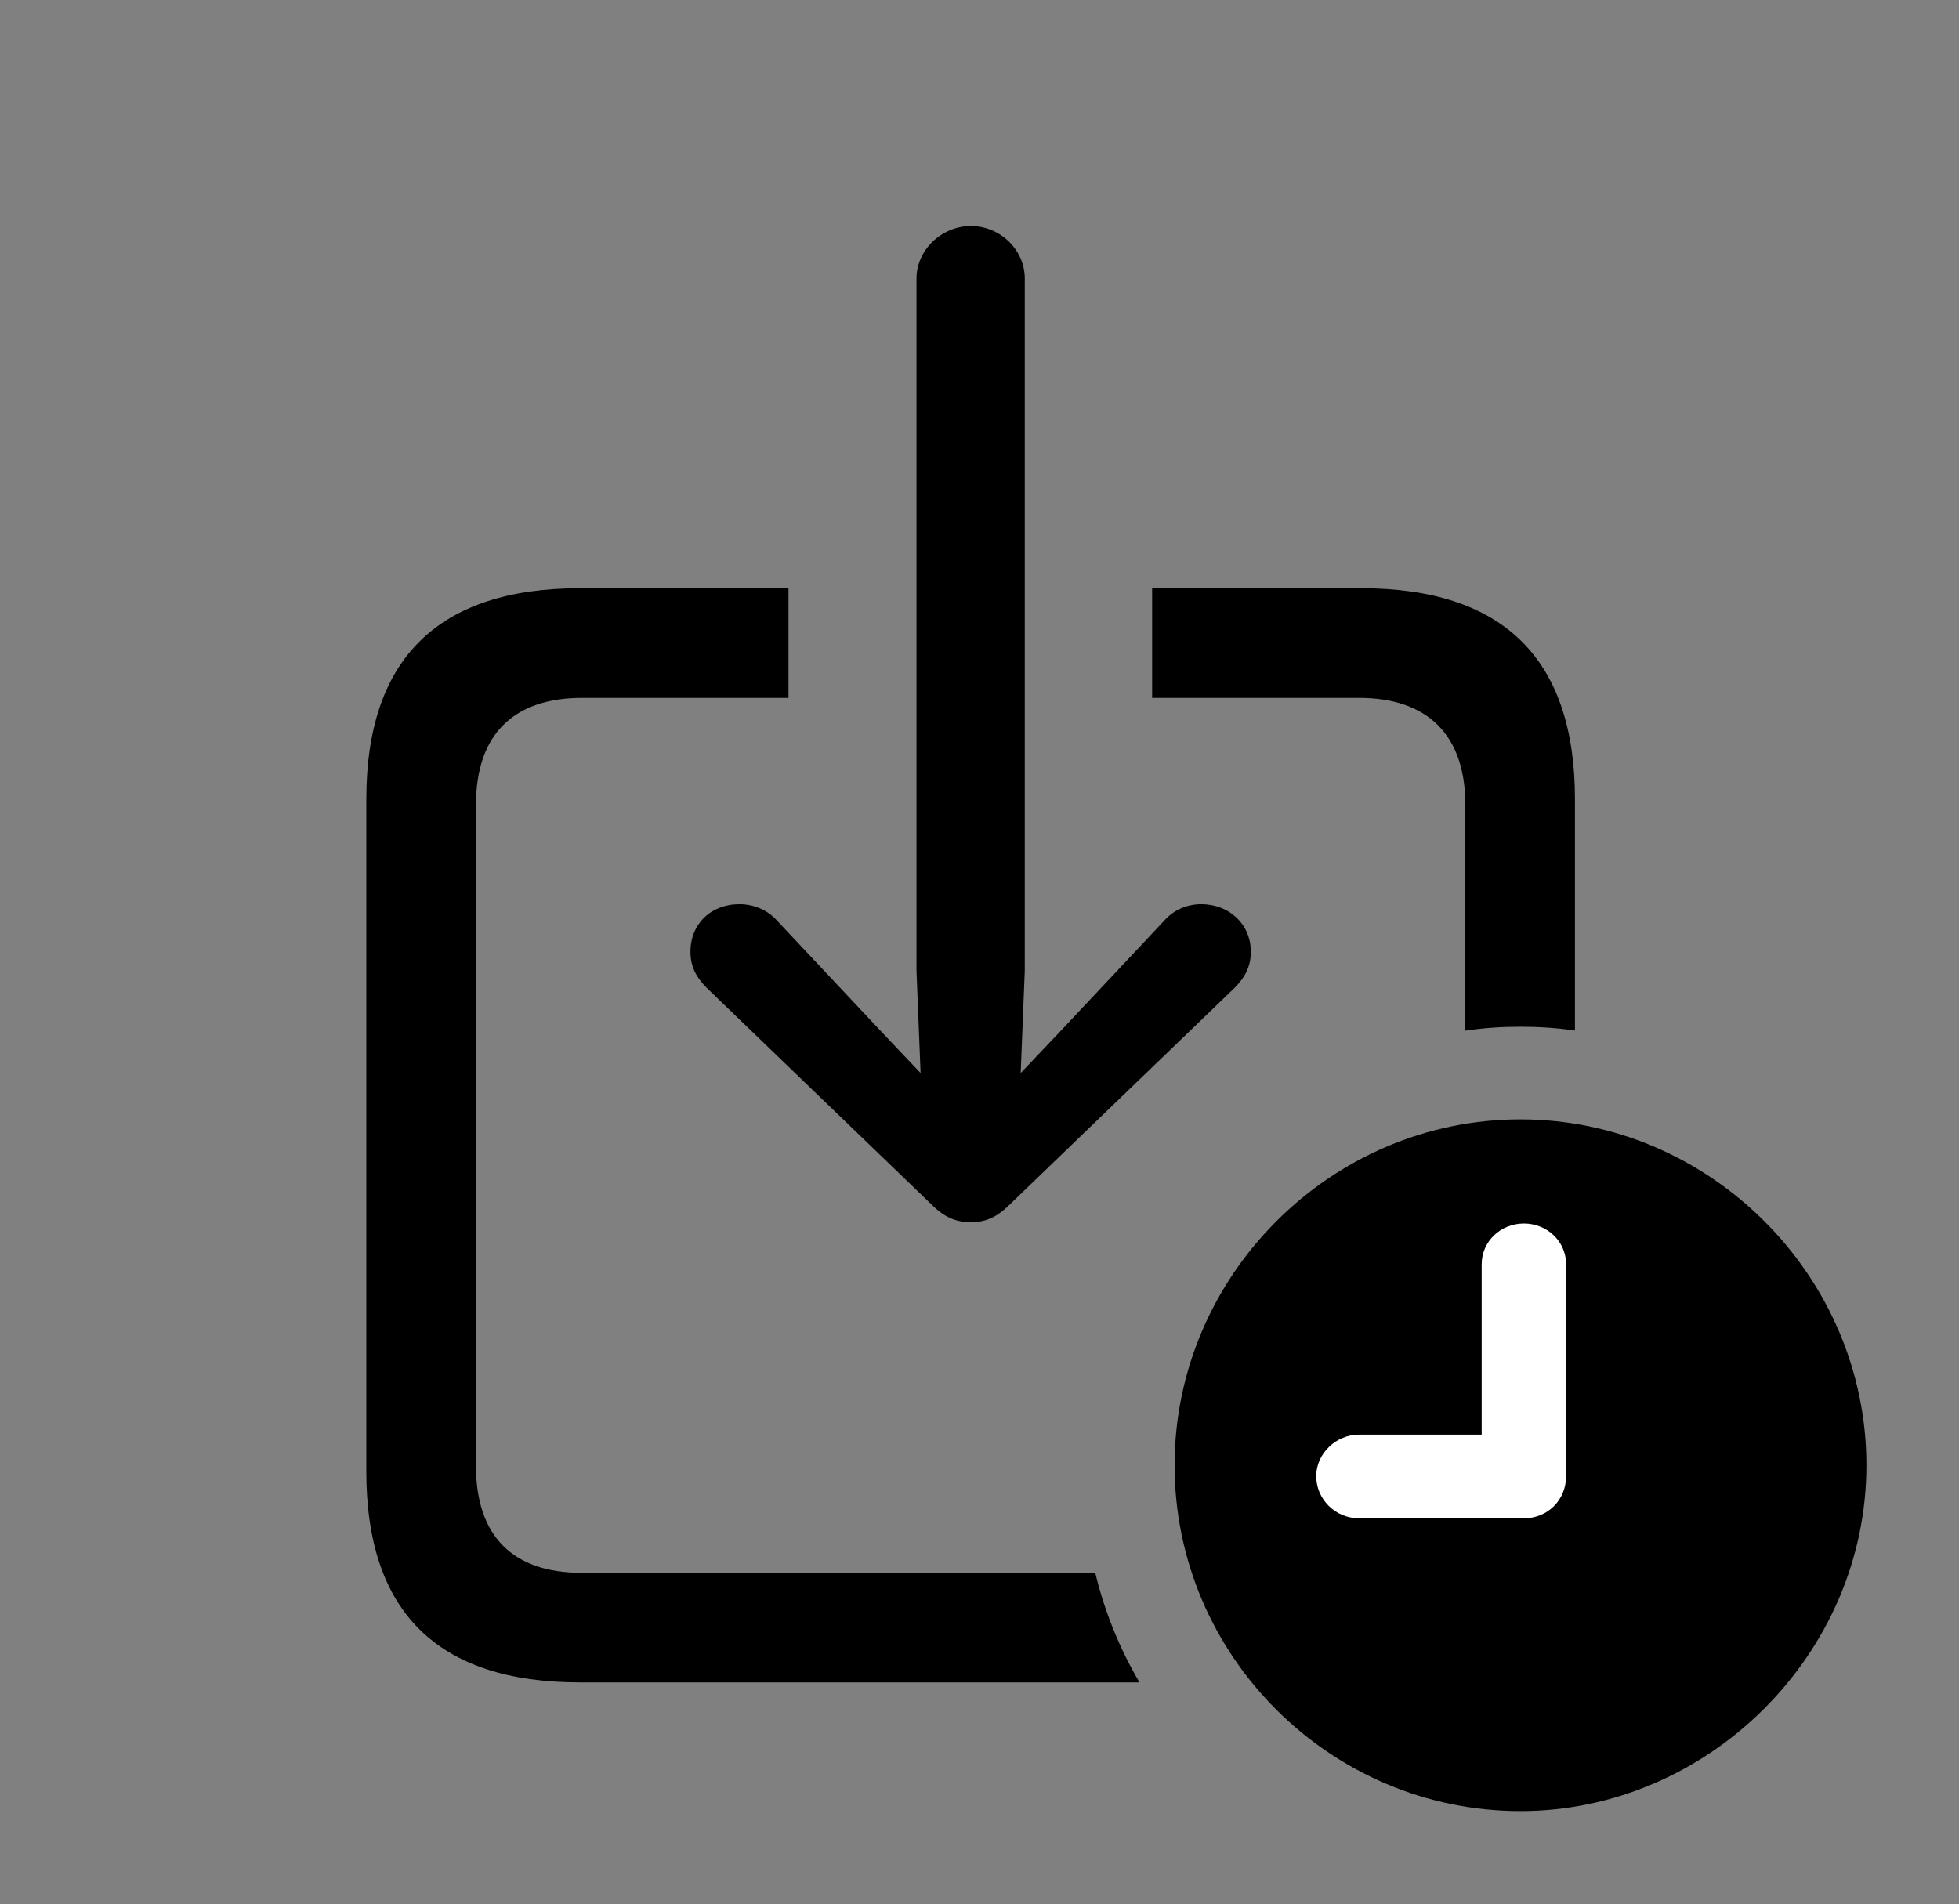 <svg version="1.1" xmlns="http://www.w3.org/2000/svg" xmlns:xlink="http://www.w3.org/1999/xlink" viewBox="0 0 39.334 38.24">
 <rect x="0" y="0" width="39.334" height="38.24" fill="#808080" stroke="none"/>
 <g>
  
  <path d="M15.832 11.812L15.832 14.014L11.69 14.014C10.322 14.014 9.557 14.738 9.557 16.16L9.557 29.436C9.557 30.857 10.309 31.582 11.676 31.582L21.991 31.582C22.179 32.366 22.482 33.105 22.879 33.783L11.648 33.783C8.791 33.783 7.355 32.375 7.355 29.545L7.355 16.051C7.355 13.221 8.805 11.812 11.648 11.812ZM31.623 16.051L31.623 20.694C31.266 20.641 30.9 20.617 30.529 20.617C30.154 20.617 29.783 20.641 29.422 20.696L29.422 16.16C29.422 14.738 28.643 14.014 27.289 14.014L23.133 14.014L23.133 11.812L27.33 11.812C30.188 11.812 31.623 13.234 31.623 16.051Z" style="fill:hsl(0 0 0/0.85)"></path>
  <path d="M20.576 5.592L20.576 19.496L20.494 21.547L21.26 20.74L23.379 18.484C23.57 18.266 23.844 18.156 24.117 18.156C24.678 18.156 25.115 18.553 25.115 19.113C25.115 19.414 24.992 19.633 24.787 19.838L20.275 24.186C20.002 24.459 19.77 24.541 19.496 24.541C19.209 24.541 18.977 24.459 18.703 24.186L14.191 19.838C13.986 19.633 13.863 19.414 13.863 19.113C13.863 18.553 14.273 18.156 14.848 18.156C15.121 18.156 15.408 18.266 15.6 18.484L17.719 20.74L18.484 21.547L18.402 19.496L18.402 5.592C18.402 5.018 18.908 4.539 19.496 4.539C20.084 4.539 20.576 5.018 20.576 5.592Z" style="fill:hsl(0 0 0/0.85)"></path>
  <path d="M30.529 36.367C34.289 36.367 37.475 33.223 37.475 29.422C37.475 25.621 34.33 22.477 30.529 22.477C26.715 22.477 23.584 25.621 23.584 29.422C23.584 33.25 26.715 36.367 30.529 36.367Z" style="fill:hsl(0 0 0/0.85)"></path>
  <path d="M27.289 30.488C26.811 30.488 26.428 30.105 26.428 29.641C26.428 29.189 26.824 28.807 27.289 28.807L29.75 28.807L29.75 25.389C29.75 24.924 30.133 24.568 30.598 24.568C31.062 24.568 31.445 24.924 31.445 25.389L31.445 29.641C31.445 30.119 31.076 30.488 30.598 30.488Z" style="fill:white"></path>
 </g>
</svg>